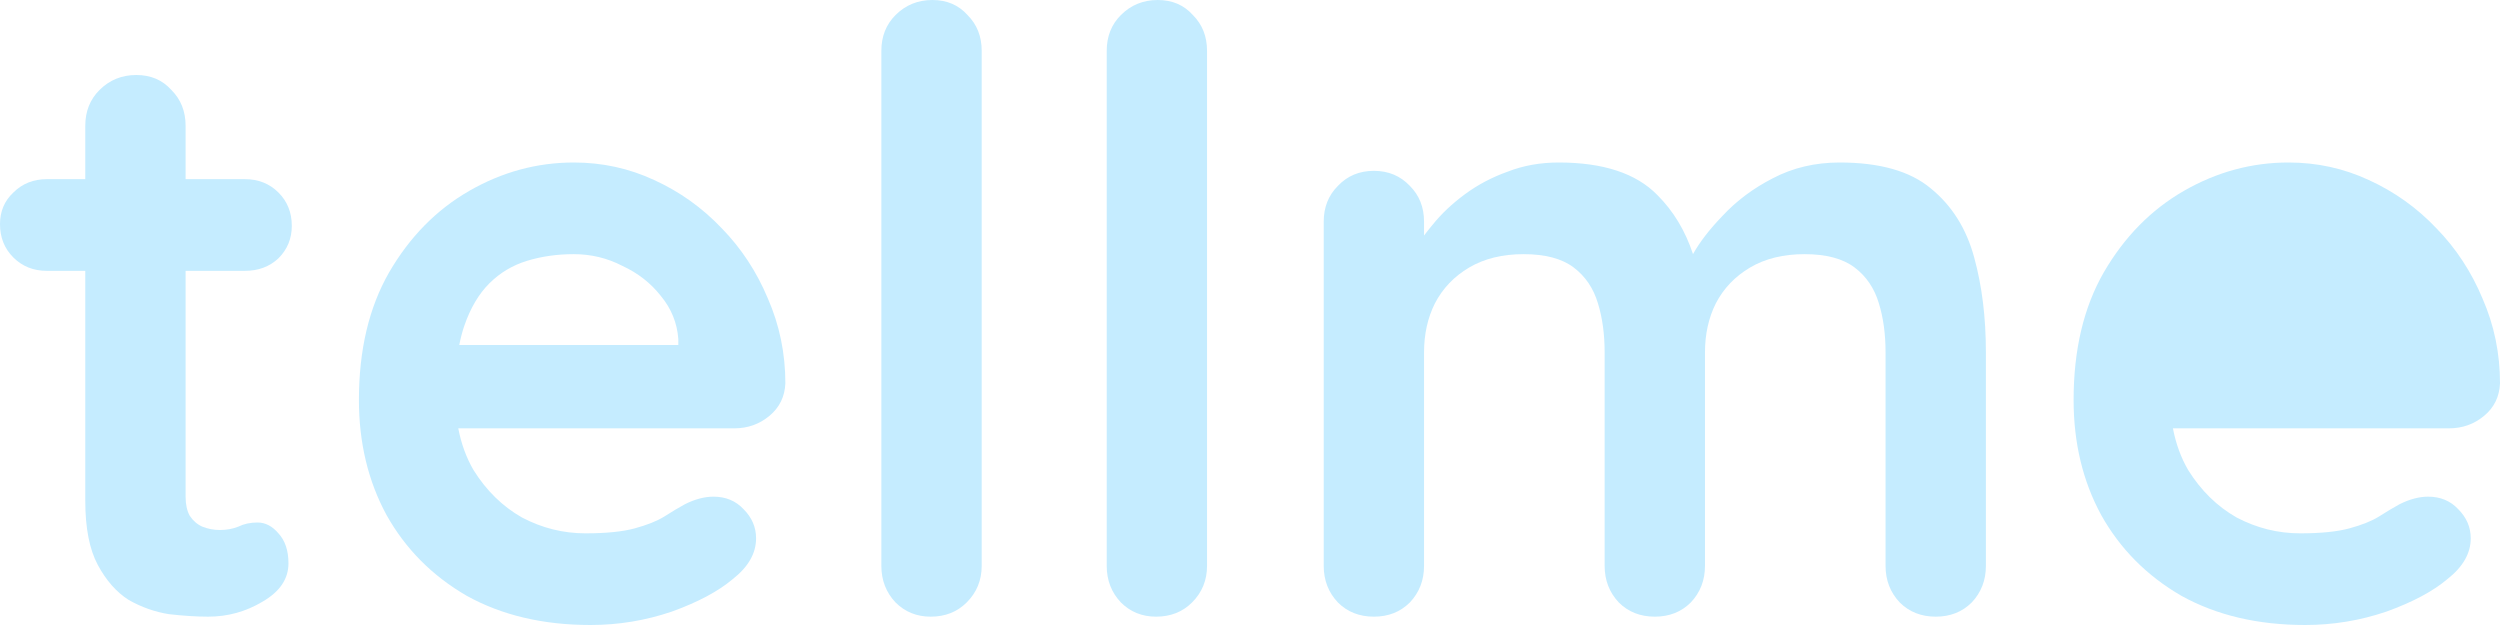 <svg width="125" height="32" viewBox="0 0 125 32" fill="none" xmlns="http://www.w3.org/2000/svg">
<path fill-rule="evenodd" clip-rule="evenodd" d="M28.69 8.125C30.112 8.125 31.45 8.417 32.704 9C33.986 9.583 35.114 10.389 36.09 11.417C37.065 12.417 37.832 13.584 38.39 14.917C38.975 16.25 39.268 17.667 39.268 19.167C39.24 19.834 38.974 20.375 38.473 20.792C37.971 21.209 37.386 21.417 36.717 21.417H22.913C23.062 22.187 23.315 22.882 23.674 23.5C24.315 24.528 25.123 25.319 26.099 25.875C27.102 26.403 28.161 26.667 29.275 26.667C30.306 26.667 31.129 26.584 31.742 26.417C32.355 26.25 32.843 26.055 33.205 25.833C33.595 25.583 33.944 25.375 34.251 25.208C34.752 24.958 35.226 24.833 35.672 24.833C36.285 24.833 36.787 25.041 37.177 25.458C37.595 25.875 37.804 26.361 37.804 26.917C37.804 27.667 37.414 28.347 36.634 28.958C35.909 29.569 34.892 30.111 33.582 30.583C32.272 31.027 30.92 31.25 29.526 31.25C27.158 31.25 25.096 30.764 23.34 29.792C21.612 28.792 20.274 27.444 19.326 25.75C18.407 24.056 17.946 22.139 17.946 20C17.946 17.5 18.449 15.375 19.452 13.625C20.483 11.847 21.821 10.486 23.465 9.542C25.109 8.598 26.851 8.125 28.69 8.125ZM28.69 12.708C27.854 12.708 27.074 12.82 26.35 13.042C25.625 13.264 24.998 13.639 24.469 14.167C23.939 14.695 23.52 15.403 23.214 16.292C23.113 16.585 23.031 16.905 22.963 17.25H33.916V16.958C33.86 16.153 33.568 15.431 33.038 14.792C32.536 14.153 31.896 13.653 31.115 13.292C30.363 12.903 29.554 12.708 28.69 12.708Z" fill="#C5ECFF"/>
<path fill-rule="evenodd" clip-rule="evenodd" d="M114.424 8.125C115.845 8.125 117.183 8.417 118.437 9C119.719 9.583 120.848 10.389 121.823 11.417C122.799 12.417 123.565 13.584 124.122 14.917C124.707 16.25 125 17.667 125 19.167C124.972 19.834 124.708 20.375 124.206 20.792C123.704 21.209 123.119 21.417 122.45 21.417H108.646C108.794 22.188 109.048 22.882 109.407 23.5C110.048 24.528 110.856 25.32 111.831 25.875C112.834 26.403 113.894 26.667 115.009 26.667C116.04 26.667 116.862 26.584 117.476 26.417C118.089 26.25 118.576 26.055 118.938 25.833C119.329 25.583 119.677 25.375 119.983 25.208C120.485 24.958 120.959 24.833 121.404 24.833C122.017 24.833 122.52 25.041 122.91 25.458C123.328 25.875 123.537 26.361 123.537 26.917C123.537 27.667 123.146 28.347 122.366 28.958C121.642 29.569 120.624 30.111 119.314 30.583C118.005 31.027 116.653 31.25 115.26 31.25C112.891 31.25 110.828 30.764 109.072 29.792C107.344 28.792 106.006 27.444 105.059 25.75C104.139 24.056 103.68 22.139 103.68 20C103.68 17.5 104.181 15.375 105.185 13.625C106.216 11.847 107.553 10.486 109.197 9.542C110.842 8.598 112.584 8.125 114.424 8.125Z" fill="#C5ECFF"/>
<path d="M6.814 3.75C7.539 3.75 8.124 4 8.57 4.5C9.044 4.972 9.28 5.57 9.28 6.292V8.958H12.249C12.918 8.958 13.475 9.181 13.921 9.625C14.367 10.069 14.59 10.625 14.59 11.292C14.59 11.931 14.367 12.473 13.921 12.917C13.475 13.334 12.918 13.542 12.249 13.542H9.28V24.833C9.28 25.222 9.35 25.542 9.489 25.792C9.656 26.042 9.866 26.222 10.117 26.333C10.396 26.444 10.689 26.5 10.995 26.5C11.329 26.5 11.636 26.444 11.914 26.333C12.193 26.194 12.514 26.125 12.876 26.125C13.266 26.125 13.614 26.306 13.921 26.667C14.255 27.028 14.423 27.528 14.423 28.167C14.423 28.945 13.991 29.583 13.127 30.083C12.291 30.583 11.385 30.833 10.409 30.833C9.824 30.833 9.169 30.791 8.444 30.708C7.748 30.597 7.078 30.361 6.438 30C5.825 29.611 5.31 29.028 4.892 28.25C4.474 27.472 4.264 26.403 4.264 25.042V13.542H2.341C1.672 13.542 1.115 13.319 0.669 12.875C0.223 12.431 0 11.875 0 11.208C7.56599e-05 10.569 0.223 10.042 0.669 9.625C1.115 9.181 1.672 8.958 2.341 8.958H4.264V6.292C4.264 5.57 4.501 4.972 4.975 4.5C5.476 4 6.09 3.75 6.814 3.75Z" fill="#C5ECFF"/>
<path d="M46.618 0C47.343 0 47.928 0.25 48.374 0.75C48.848 1.222 49.085 1.82 49.085 2.542V28.292C49.085 29.014 48.834 29.625 48.332 30.125C47.858 30.597 47.26 30.833 46.535 30.833C45.839 30.833 45.253 30.597 44.779 30.125C44.306 29.625 44.068 29.014 44.068 28.292V2.542C44.068 1.82 44.306 1.222 44.779 0.75C45.281 0.25 45.894 4.76827e-05 46.618 0Z" fill="#C5ECFF"/>
<path d="M57.886 0C58.61 0 59.196 0.25 59.642 0.75C60.115 1.222 60.352 1.82 60.352 2.542V28.292C60.352 29.014 60.102 29.625 59.601 30.125C59.127 30.597 58.527 30.833 57.803 30.833C57.106 30.833 56.521 30.597 56.047 30.125C55.573 29.625 55.336 29.014 55.336 28.292V2.542C55.336 1.82 55.573 1.222 56.047 0.75C56.548 0.25 57.161 8.34836e-05 57.886 0Z" fill="#C5ECFF"/>
<path d="M91.98 8.125C93.986 8.125 95.505 8.556 96.536 9.417C97.595 10.278 98.32 11.431 98.71 12.875C99.1 14.292 99.295 15.875 99.295 17.625V28.292C99.295 29.014 99.058 29.625 98.585 30.125C98.111 30.597 97.512 30.833 96.787 30.833C96.062 30.833 95.463 30.597 94.989 30.125C94.516 29.625 94.278 29.014 94.278 28.292V17.625C94.278 16.709 94.167 15.889 93.944 15.167C93.721 14.417 93.317 13.819 92.731 13.375C92.146 12.931 91.31 12.708 90.224 12.708C89.165 12.708 88.258 12.931 87.506 13.375C86.754 13.819 86.182 14.417 85.792 15.167C85.43 15.889 85.249 16.709 85.249 17.625V28.292C85.249 29.014 85.012 29.625 84.538 30.125C84.064 30.597 83.465 30.833 82.74 30.833C82.016 30.833 81.416 30.597 80.942 30.125C80.469 29.625 80.233 29.014 80.232 28.292V17.625C80.232 16.708 80.12 15.889 79.897 15.167C79.674 14.417 79.271 13.819 78.686 13.375C78.1 12.931 77.264 12.708 76.177 12.708C75.118 12.708 74.212 12.931 73.46 13.375C72.707 13.819 72.136 14.417 71.746 15.167C71.384 15.889 71.202 16.708 71.202 17.625V28.292C71.202 29.014 70.965 29.625 70.491 30.125C70.017 30.597 69.419 30.833 68.694 30.833C67.97 30.833 67.37 30.597 66.897 30.125C66.423 29.625 66.186 29.014 66.186 28.292V11.083C66.186 10.361 66.423 9.764 66.897 9.292C67.37 8.792 67.97 8.542 68.694 8.542C69.419 8.542 70.017 8.792 70.491 9.292C70.965 9.764 71.202 10.361 71.202 11.083V11.778C71.331 11.606 71.469 11.429 71.62 11.25C72.066 10.694 72.61 10.18 73.251 9.708C73.892 9.236 74.603 8.861 75.383 8.583C76.163 8.278 77.013 8.125 77.933 8.125C80.162 8.125 81.807 8.667 82.866 9.75C83.67 10.551 84.264 11.536 84.65 12.705C84.985 12.104 85.477 11.466 86.127 10.792C86.824 10.042 87.659 9.417 88.635 8.917C89.638 8.389 90.753 8.125 91.98 8.125Z" fill="#C5ECFF"/>
</svg>
